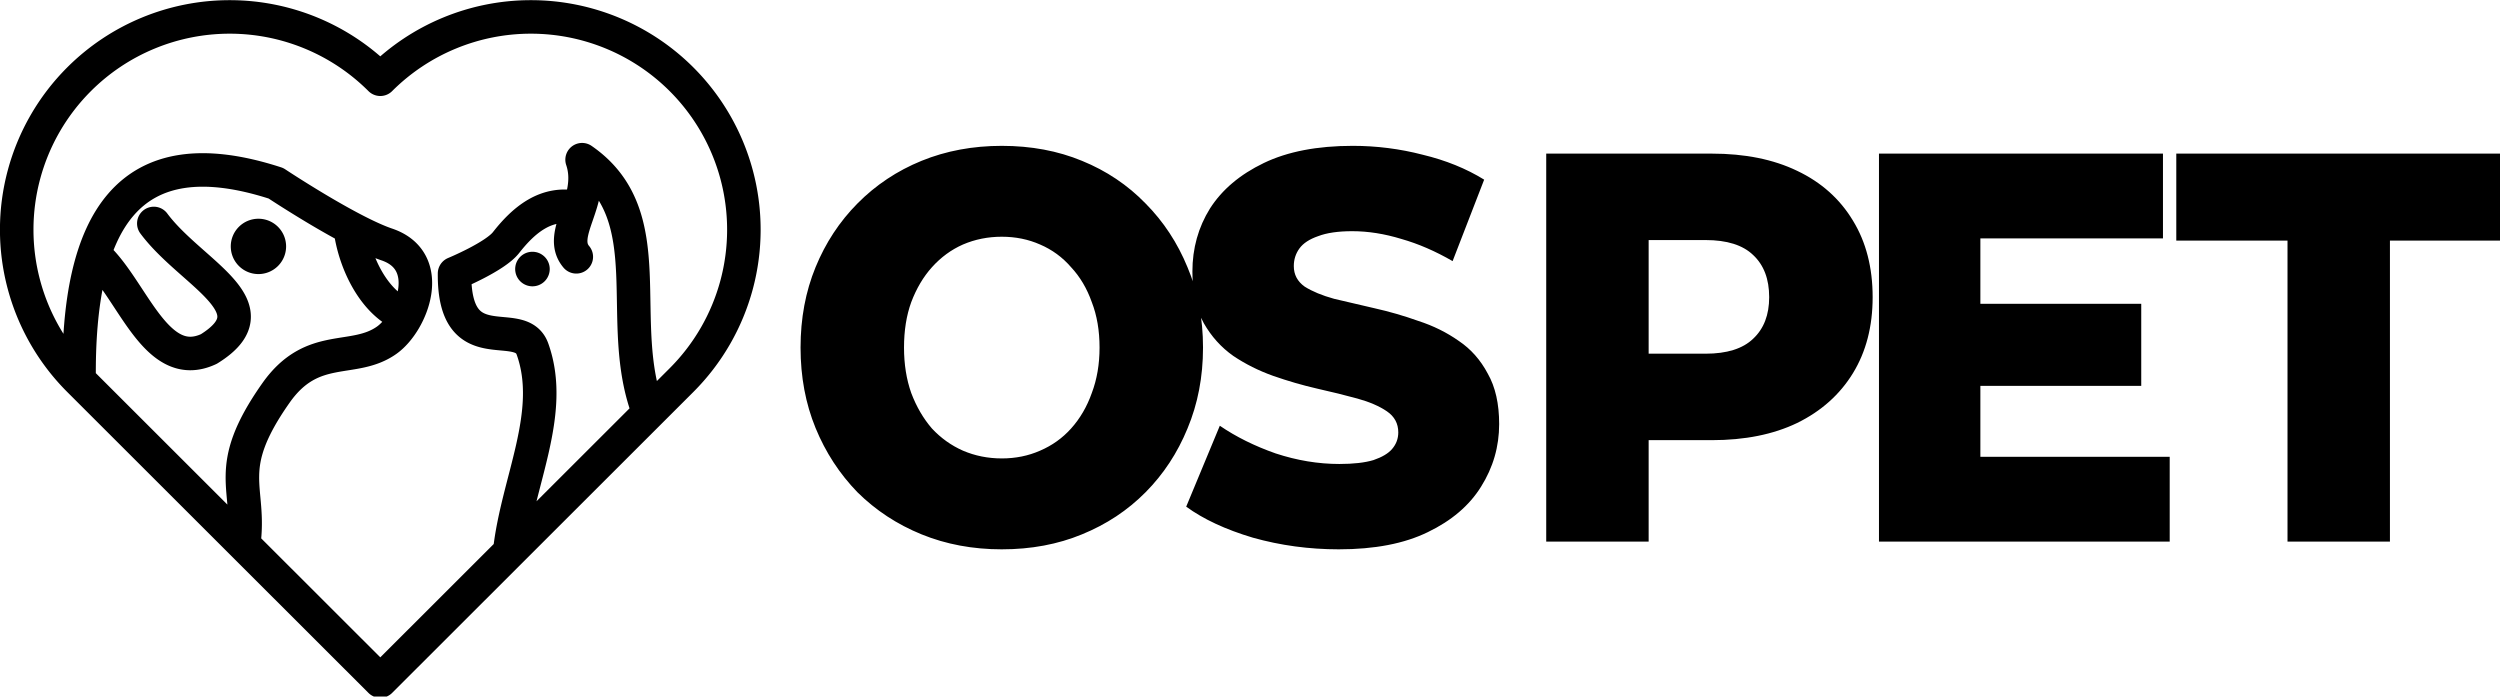 <svg width="746.961" height="208.116" viewBox="0 0 197.633 55.064" xml:space="preserve" xmlns="http://www.w3.org/2000/svg"><defs><path id="a" d="M0 339.08h952.98v319.939H0z"/></defs><g style="font-weight:700;font-size:42.333px;line-height:0;font-family:Montserrat;-inkscape-font-specification:'Montserrat Bold';letter-spacing:0;stroke-width:.265;stroke-linecap:round;stroke-linejoin:round" aria-label="OSPET"><path style="font-weight:800;-inkscape-font-specification:'Montserrat Ultra-Bold'" d="M219.553 140.142v-22.986h-9.102v-6.647h26.543v6.647h-9.059v22.986zm-25.728-18.16h13.758v6.265h-13.758zm.593 11.683h15.494v6.477H186.12V110.51h23.241v6.477h-14.943zm-35.529 6.477V110.51h13.547q4.064 0 6.985 1.313 2.963 1.312 4.572 3.81 1.609 2.455 1.609 5.842 0 3.344-1.609 5.8-1.609 2.454-4.572 3.81-2.92 1.311-6.985 1.311h-8.89l3.725-3.64v11.387zm8.382-10.498-3.725-3.852h8.382q2.625 0 3.895-1.143 1.312-1.143 1.312-3.175 0-2.075-1.312-3.218-1.27-1.143-3.895-1.143h-8.382l3.725-3.852zm-25.357 11.091q-3.64 0-7.028-.889-3.344-.931-5.46-2.37l2.751-6.181q1.99 1.27 4.572 2.116 2.625.805 5.207.805 1.736 0 2.794-.297 1.058-.338 1.524-.846.508-.55.508-1.27 0-1.016-.931-1.609-.932-.593-2.413-.974-1.482-.38-3.302-.761-1.778-.381-3.599-.974-1.778-.593-3.26-1.524-1.48-.974-2.412-2.498-.932-1.566-.932-3.937 0-2.667 1.44-4.826 1.481-2.159 4.402-3.471 2.921-1.312 7.282-1.312 2.92 0 5.715.677 2.836.635 5.037 1.905l-2.582 6.223q-2.117-1.143-4.19-1.693-2.075-.593-4.023-.593-1.735 0-2.794.38-1.058.34-1.524.932-.465.593-.465 1.355 0 .974.889 1.566.931.55 2.413.932 1.524.338 3.302.72 1.82.38 3.598.973 1.82.55 3.302 1.524 1.482.931 2.37 2.498.932 1.524.932 3.852 0 2.582-1.482 4.783-1.439 2.16-4.36 3.472-2.879 1.312-7.281 1.312zm-27.58 0q-3.556 0-6.562-1.143-3.006-1.143-5.25-3.217-2.2-2.117-3.428-4.91-1.228-2.795-1.228-6.14 0-3.344 1.228-6.138 1.227-2.793 3.429-4.868 2.243-2.116 5.249-3.26 3.006-1.142 6.562-1.142 3.598 0 6.561 1.143 3.006 1.143 5.207 3.26 2.202 2.074 3.43 4.868 1.27 2.793 1.27 6.138 0 3.344-1.27 6.18-1.228 2.794-3.43 4.869-2.201 2.074-5.207 3.217-2.963 1.143-6.561 1.143zm0-6.943q1.693 0 3.132-.592 1.482-.593 2.54-1.694 1.101-1.143 1.694-2.709.635-1.566.635-3.471 0-1.947-.635-3.471-.593-1.567-1.694-2.667-1.058-1.143-2.54-1.736-1.439-.593-3.132-.593-1.694 0-3.175.593-1.44.593-2.54 1.736-1.059 1.1-1.694 2.667-.592 1.524-.592 3.47 0 1.906.592 3.472.635 1.566 1.694 2.71 1.1 1.1 2.54 1.693 1.481.592 3.175.592z" transform="matrix(.966 0 0 1.035 -31.253 -102.234)"/></g><g style="stroke-width:10;stroke-dasharray:none"><g style="stroke-width:10;stroke-dasharray:none"><path style="fill:none;stroke:#000;stroke-width:10;stroke-linecap:round;stroke-linejoin:round;stroke-dasharray:none" d="M171.043 110.23a.153.153 0 0 1-.152.152.153.153 0 0 1-.154-.152.153.153 0 0 1 .152-.153.153.153 0 0 1 .154.15m13.79-18.134c-9.892-2.604-16.87 3.929-21.833 10.254-3.32 4.23-15.349 9.202-15.349 9.202-.216 26.755 19.595 12.372 23.24 22.526 6.854 19.101-4.531 39.614-6.796 60.502m41.528-41.487c-10.571-27.092 4.516-58.6-19.924-75.481 4.086 12.126-7.581 22.038-1.73 28.968m-91.569-3.1a3.253 3.253 0 0 1-3.244 3.253 3.253 3.253 0 0 1-3.262-3.236 3.253 3.253 0 0 1 3.227-3.27 3.253 3.253 0 0 1 3.279 3.217m-52.266 2.463c11.317 9.736 18.212 35.683 34.232 28.171 20.128-12.487-5.258-22.41-16.43-37.443m-22.288 46.739c-.496-47.11 14.361-73.156 58.726-58.726v0s21.721 14.41 33.072 18.257c14.67 4.972 7.497 23.198 0 28.535-9.956 7.087-22.18.285-33.072 15.76-16.25 23.086-7.224 28-9.638 45.211l.107.108.108.107m31.892-92.478c1.6 8.899 6.666 19.335 14.774 23.353m-51.042-88.48a63.535 63.472 0 0 0-44.927 18.59 63.535 63.472 0 0 0 0 89.763l44.927 44.88 44.925 44.882 44.927-44.882 44.925-44.88a63.535 63.472 0 0 0 0-89.763 63.535 63.472 0 0 0-89.852 0 63.535 63.472 0 0 0-44.925-18.59z" transform="matrix(.265 0 0 .265 -3.194 -7.942)"/></g></g></svg>